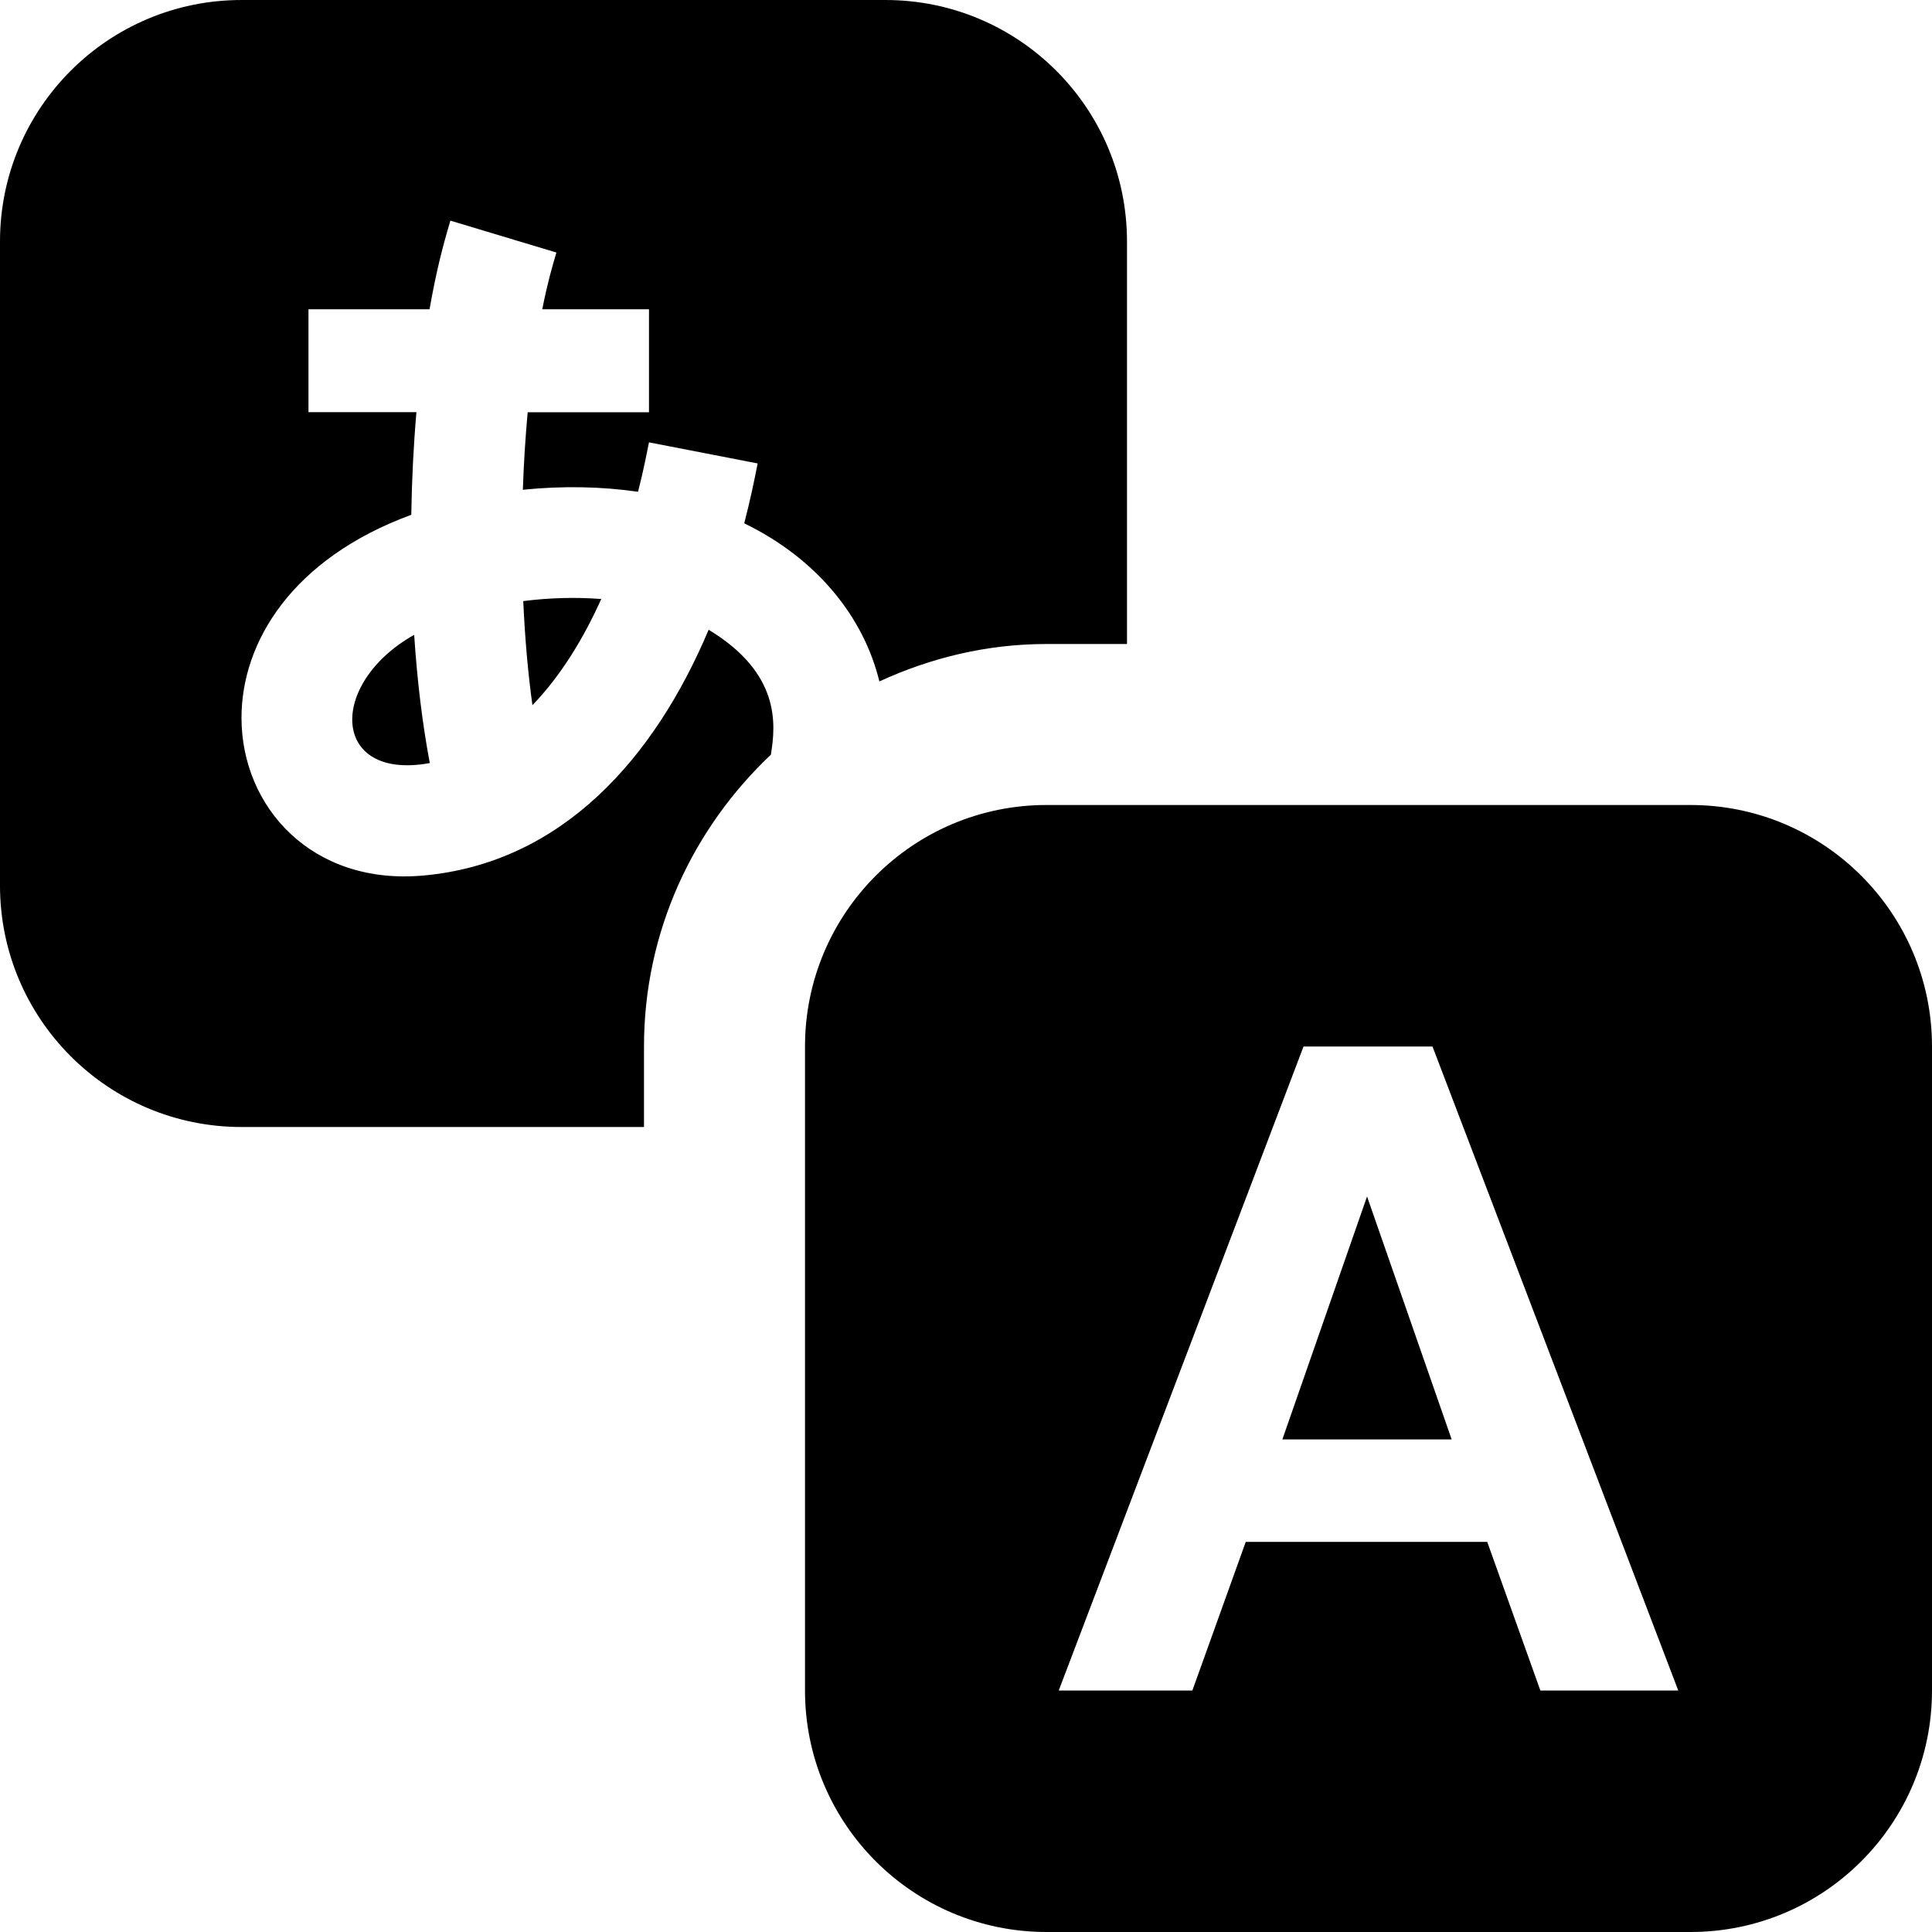 <svg xmlns="http://www.w3.org/2000/svg" width="24" height="24" viewBox="0 0 24 24"><path d="M21 10h-8c-1.657 0-3 1.343-3 3v8c0 1.657 1.343 3 3 3h8c1.657 0 3-1.343 3-3v-8c0-1.657-1.343-3-3-3zm-1.865 11l-.66-1.846h-3l-.663 1.846h-1.66l3.041-8h1.602l3.053 8h-1.713zm-2.153-6.137l1.051 3.018h-2.103l1.052-3.018zm-11.837-6.977c.038.581.104 1.116.194 1.593-1.224.224-1.274-.984-.194-1.593zm8.855-4.886v5h-1c-.743 0-1.442.173-2.076.465-.196-.806-.783-1.53-1.679-1.964.077-.298.123-.522.167-.744l-1.35-.262c-.023.113-.063.328-.136.614-.456-.066-.94-.075-1.431-.025.011-.329.032-.653.06-.963h1.507v-1.279h-1.326c.065-.326.121-.521.176-.705l-1.317-.396c-.097.323-.178.64-.259 1.101h-1.504v1.278h1.341c-.036.414-.057.842-.064 1.275-1.48.544-2.109 1.581-2.109 2.521 0 1.11.876 2.086 2.261 1.96 1.72-.156 2.869-1.456 3.542-3.053.885.536.838 1.161.773 1.552-.966.913-1.576 2.196-1.576 3.625v1h-5c-1.657 0-3-1.343-3-3v-8c0-1.657 1.343-3 3-3h8c1.657 0 3 1.343 3 3zm-7.5 4.467c.327-.042.658-.05.969-.026-.214.476-.496.948-.855 1.319-.055-.396-.093-.83-.114-1.293z"/></svg>